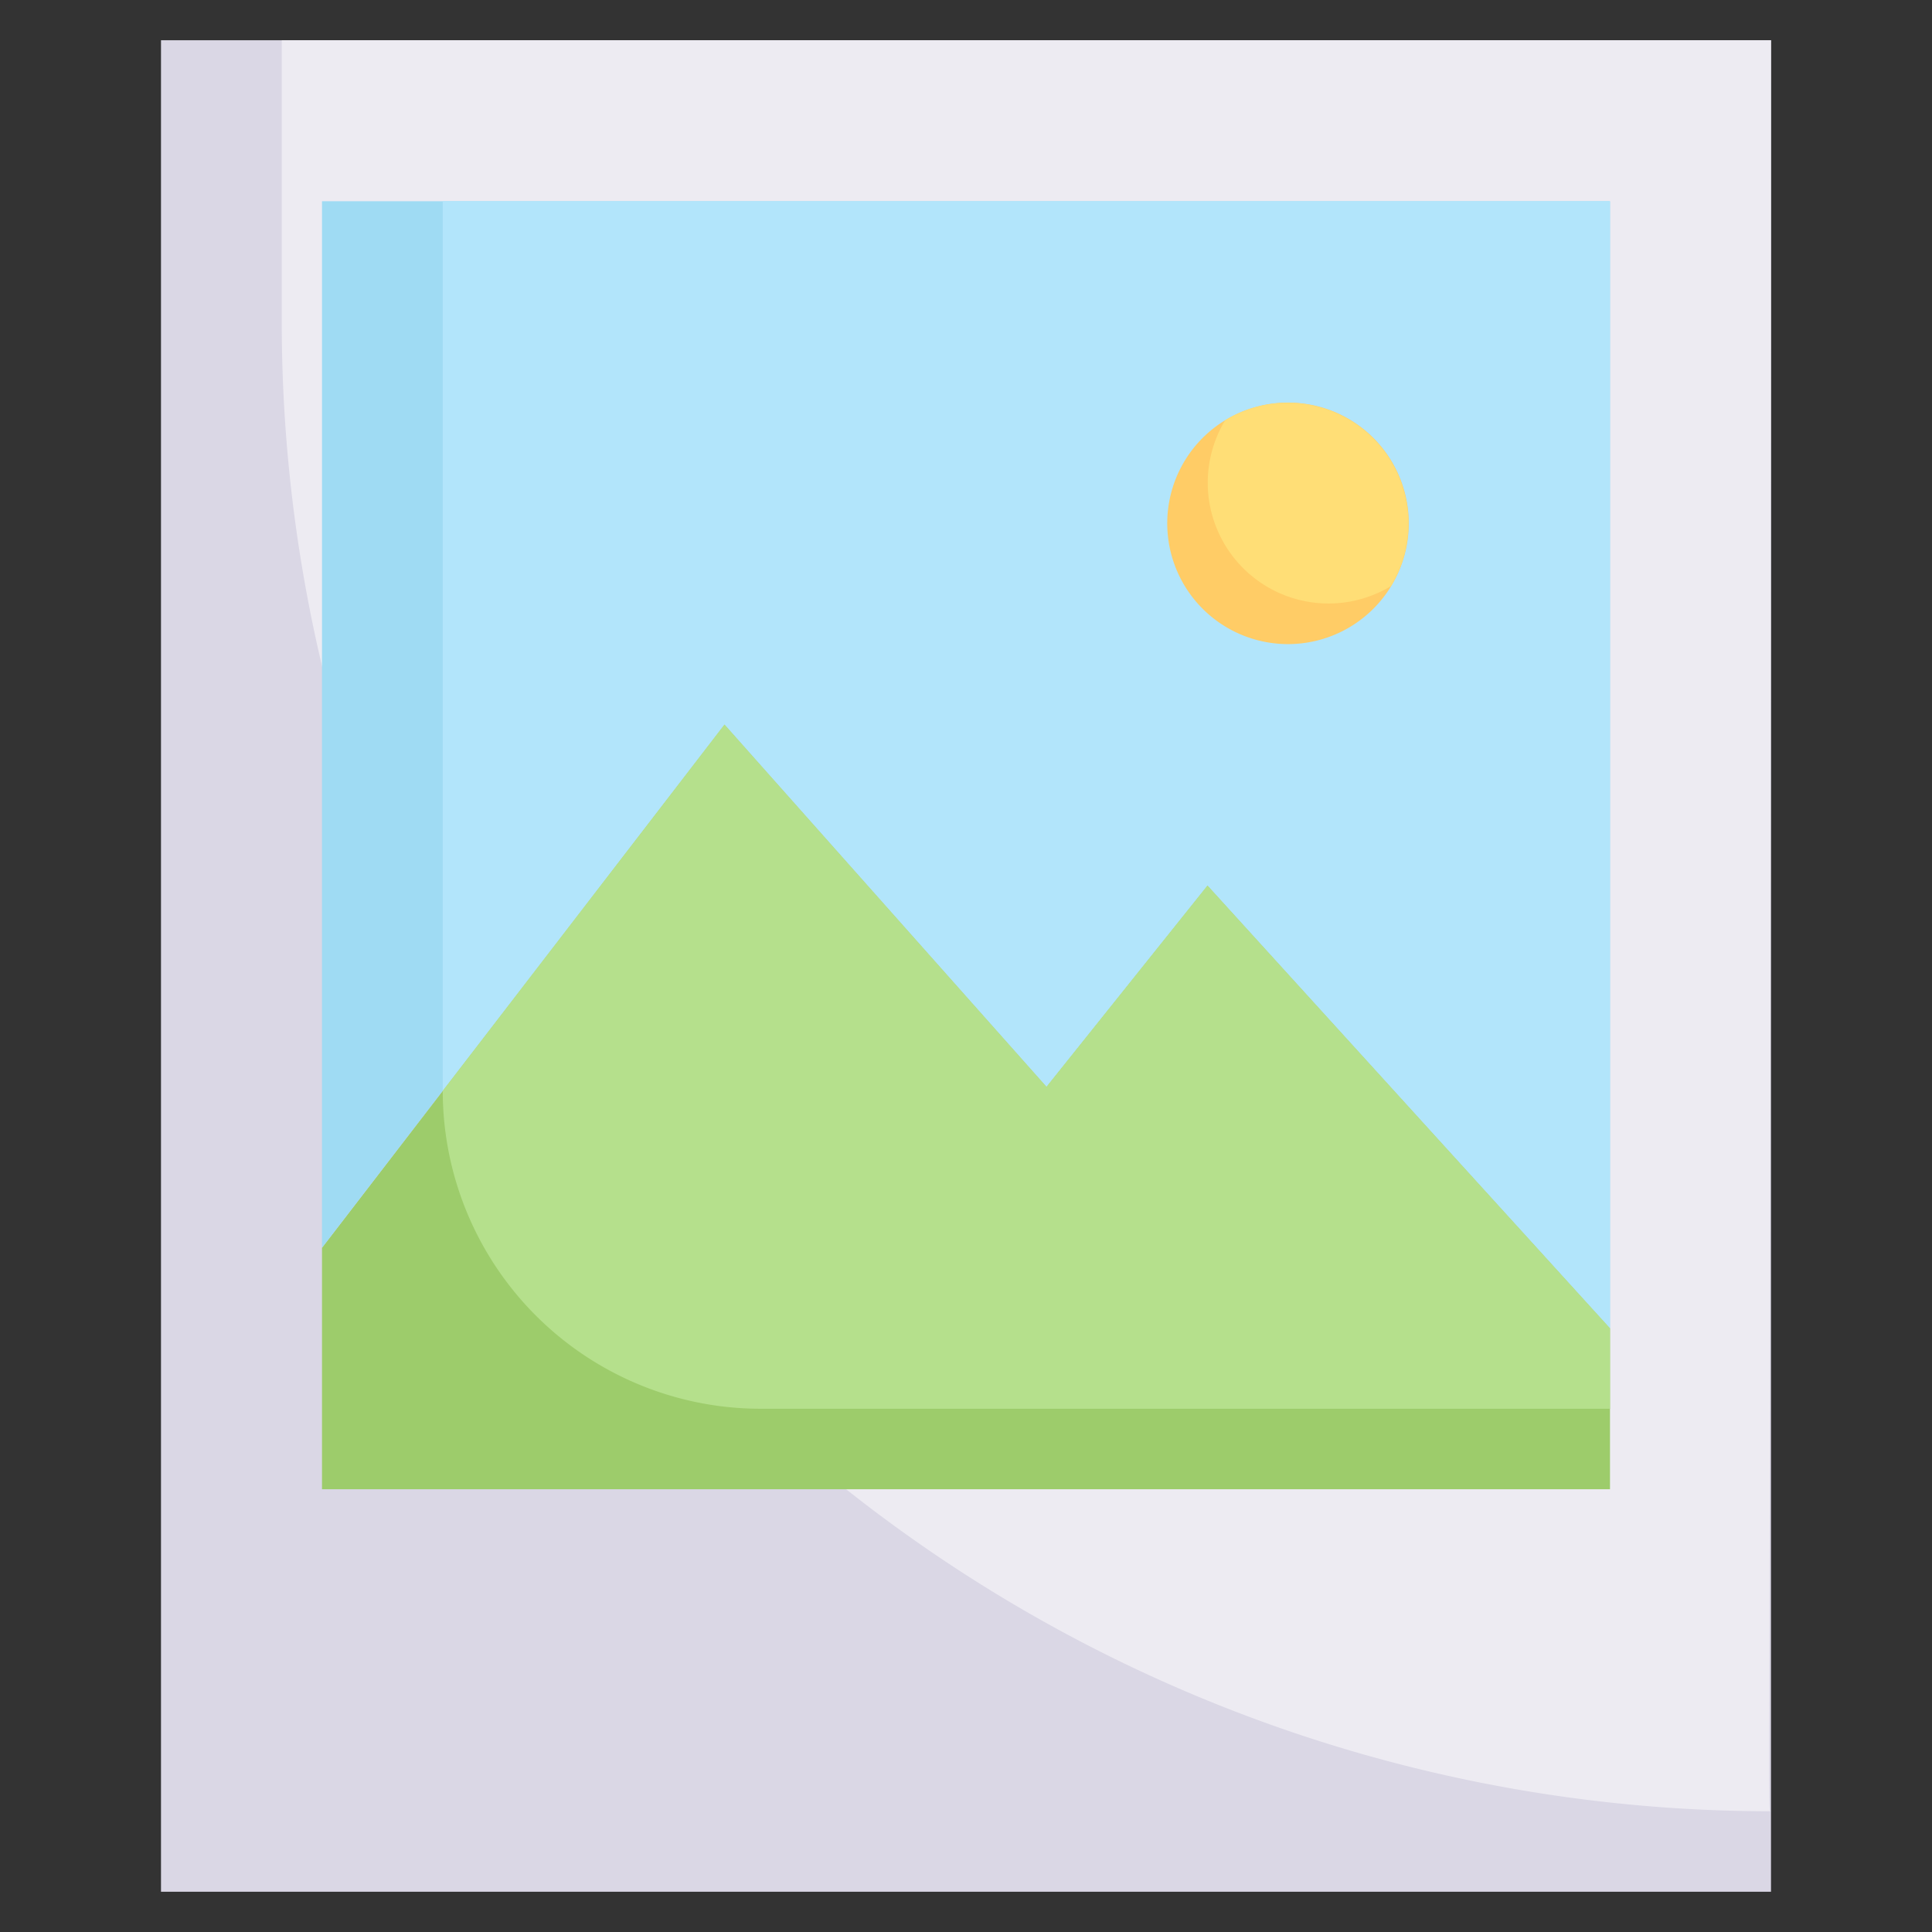 <svg xmlns="http://www.w3.org/2000/svg" viewBox="0 0 48 48"><rect x="0" y="0" width="48" height="48" fill="#333333" stroke="none"/><defs><style>.cls-1{fill:#dad7e5;}.cls-2{fill:#edebf2;}.cls-3{fill:#9dcc6b;}.cls-4{fill:#9fdbf3;}.cls-5{fill:#b2e5fb;}.cls-6{fill:#fc6;}.cls-7{fill:#ffde76;}.cls-8{fill:#b5e08c;}</style></defs><title>Photo Picture</title><g id="Photo_Picture" data-name="Photo Picture"><rect class="cls-1" x="4" y="1" width="40" height="46"/><path class="cls-2" d="M44,1c0,45.32-.1,44,0,44A37,37,0,0,1,7,8V1Z"/><path class="cls-3" d="M40,33v4H8V31L18,18l8,9,4-5Z"/><path class="cls-4" d="M40,5V33L30,22l-4,5-8-9L8,31V5Z"/><polygon class="cls-5" points="40 5 40 33 30 22 26 27 18 18 11 27.1 11 5 40 5"/><path class="cls-6" d="M35,13a3,3,0,1,1-4.56-2.56A3,3,0,0,1,35,13Z"/><path class="cls-7" d="M34.56,14.56a3,3,0,0,1-4.12-4.12A3,3,0,0,1,34.56,14.56Z"/><path class="cls-8" d="M40,33v2H18.9A7.9,7.9,0,0,1,11,27.1L18,18l8,9,4-5Z"/></g></svg>